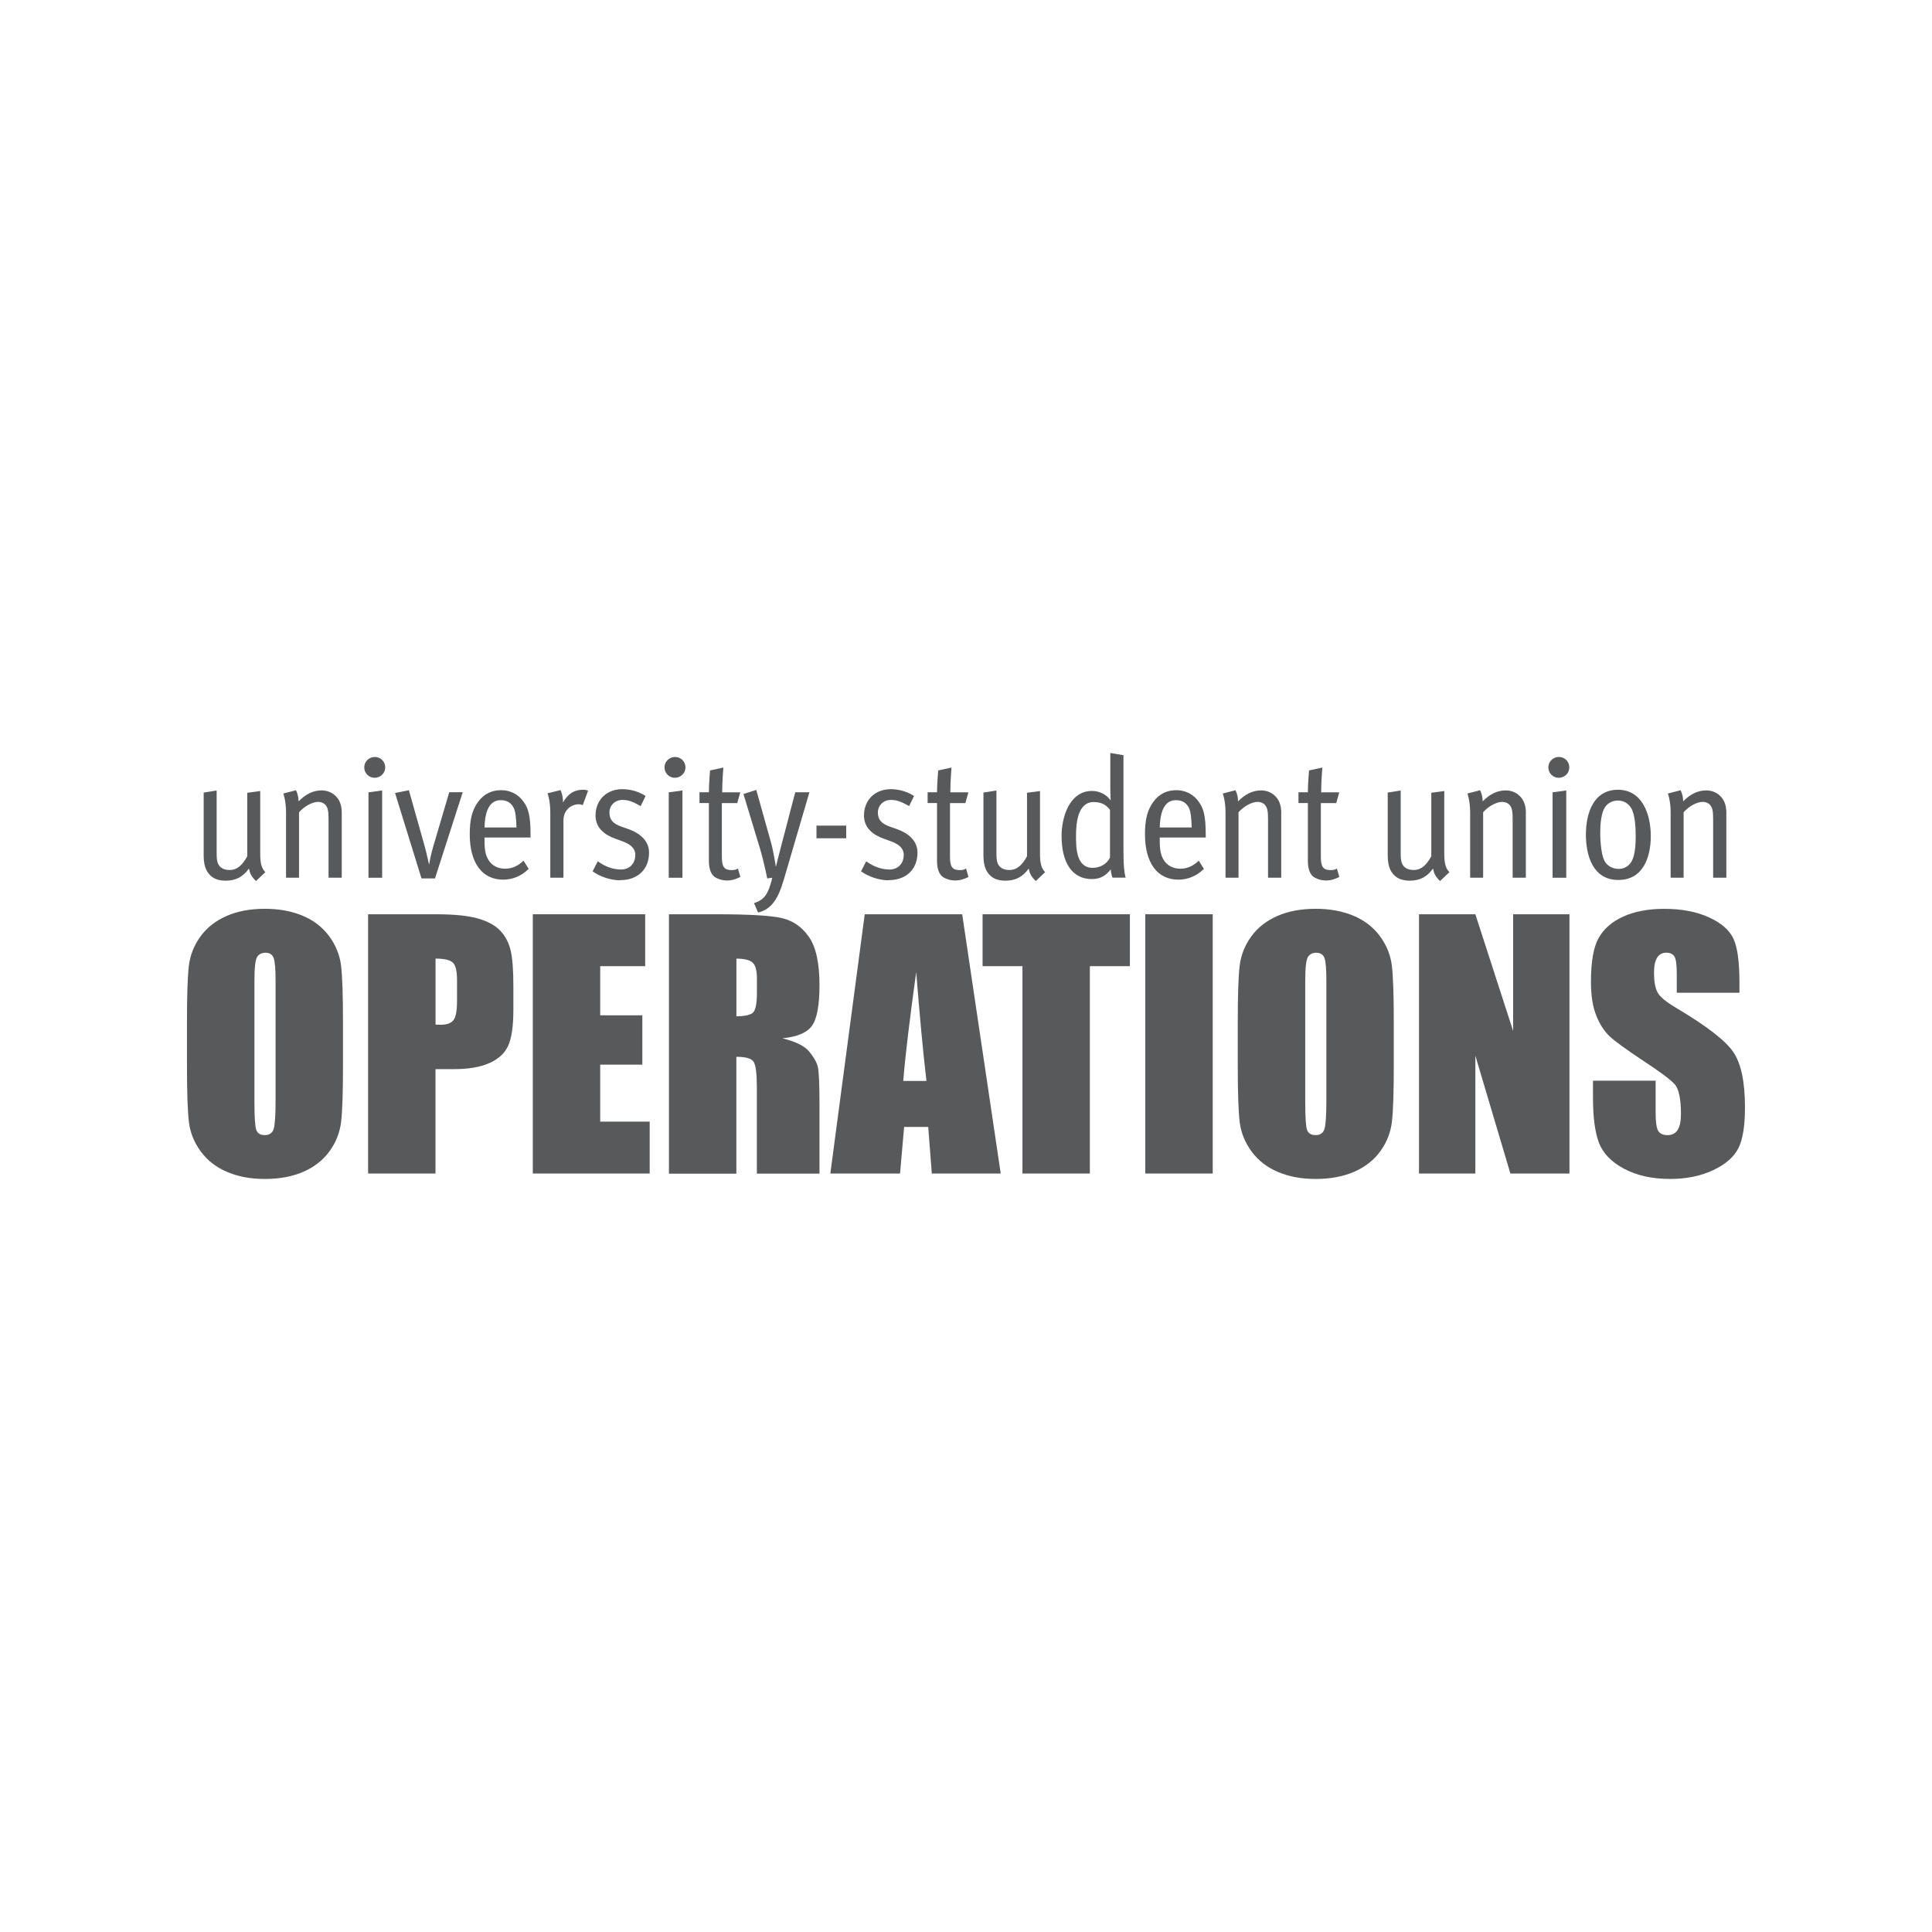 <?xml version="1.0" encoding="UTF-8"?><svg id="Layer_1" xmlns="http://www.w3.org/2000/svg" viewBox="0 0 360 360"><defs><style>.cls-1{fill:#58595b;}</style></defs><g><path class="cls-1" d="M47.7,164.16c-.86-.83-1.11-1.34-1.31-2.32-1.08,1.5-2.39,2.26-4.33,2.26-1.18,0-2.1-.29-2.77-.89-1.08-.96-1.34-2.32-1.34-3.91v-11.62l2.42-.38v11.78c0,1.37,.19,2.07,.8,2.55,.41,.32,.89,.48,1.62,.48,1.46,0,2.42-.99,3.28-2.55v-11.84l2.42-.32v11.65c0,1.97,.29,2.74,.95,3.47l-1.75,1.66Z"/><path class="cls-1" d="M61.22,163.55v-10.85c0-1.59-.13-2.13-.51-2.64-.29-.38-.83-.64-1.43-.64-1.02,0-2.55,.76-3.56,1.94v12.19h-2.42v-12.16c0-2.2-.51-3.53-.51-3.53l2.36-.61s.48,.86,.48,2.07c1.46-1.46,2.83-2.04,4.33-2.04,1.15,0,2.16,.51,2.83,1.31,.67,.8,.89,1.81,.89,2.86v12.1h-2.45Z"/><path class="cls-1" d="M69.81,144.93c-1.08,0-1.94-.86-1.94-1.94s.89-1.94,1.97-1.94,1.94,.86,1.94,1.94-.89,1.94-1.97,1.94Zm-1.15,18.62v-15.91l2.55-.35v16.27h-2.55Z"/><path class="cls-1" d="M81.05,163.68h-2.51l-4.93-15.92,2.58-.51,2.96,10.5c.32,1.15,.73,3.09,.8,3.37,.03-.16,.32-1.85,.7-3.12l3.06-10.38h2.51l-5.16,16.04Z"/><path class="cls-1" d="M90.28,156.04v.35c0,1.4,.06,2.61,.61,3.63,.7,1.31,1.91,1.85,3.25,1.85s2.45-.57,3.41-1.5l.96,1.53c-1.31,1.31-2.96,2.01-4.77,2.01-3.91,0-6.21-3.15-6.21-8.43,0-2.71,.41-4.52,1.59-6.11,1.11-1.5,2.58-2.13,4.27-2.13,1.56,0,2.96,.67,3.88,1.78,1.18,1.4,1.59,2.86,1.59,6.59v.45h-8.56Zm5.41-5.57c-.45-.83-1.18-1.37-2.39-1.37-2.04,0-2.93,1.91-3.02,5.09h5.95c-.03-1.62-.16-2.99-.54-3.72Z"/><path class="cls-1" d="M108.58,150.02c-.1-.03-.41-.16-.73-.16-.7,0-1.53,.29-2.1,.92-.54,.64-.76,1.24-.76,2.23v10.54h-2.45v-12.16c0-2.26-.51-3.57-.51-3.57l2.42-.6s.51,1.05,.45,2.32c.95-1.66,2.1-2.39,3.82-2.39,.45,0,.86,.19,.86,.19l-.99,2.67Z"/><path class="cls-1" d="M115.58,164.03c-1.78,0-3.69-.64-5.16-1.66l.96-1.88c1.37,.99,2.86,1.53,4.36,1.53,1.59,0,2.64-1.15,2.64-2.71,0-1.4-1.15-2.1-2.48-2.58l-1.24-.45c-2.07-.73-3.69-2.07-3.69-4.3,0-2.93,2.07-4.93,5-4.93,1.56,0,3.12,.48,4.33,1.27l-.92,1.88c-1.21-.67-2.16-1.15-3.37-1.15-1.5,0-2.45,1.11-2.45,2.32,0,1.37,.64,2.1,2.26,2.67l1.27,.45c1.91,.67,3.85,2.01,3.85,4.39,0,3.15-2.16,5.12-5.35,5.12Z"/><path class="cls-1" d="M125.76,144.93c-1.08,0-1.94-.86-1.94-1.94s.89-1.94,1.97-1.94,1.94,.86,1.94,1.94-.89,1.94-1.97,1.94Zm-1.15,18.62v-15.91l2.55-.35v16.27h-2.55Z"/><path class="cls-1" d="M135.37,164.06c-.73,0-1.27-.19-1.85-.45-.95-.41-1.43-1.56-1.43-3.21v-10.76h-1.75v-2.01h1.75c0-1.53,.22-4.07,.22-4.07l2.48-.54s-.22,2.58-.22,4.62h3.37l-.57,2.01h-2.86v10.06c0,1.81,.45,2.42,1.78,2.42,.6,0,.83-.06,1.21-.29l.45,1.56c-.86,.45-1.59,.67-2.58,.67Z"/><path class="cls-1" d="M146,164.06c-.99,3.37-2.2,5.35-4.74,5.98l-.76-1.75c1.91-.64,2.64-1.59,3.41-4.74l-.95,.13c-.22-1.15-.86-3.98-1.34-5.54l-3.09-10.19,2.39-.76,2.83,10.09c.32,1.18,.8,4.07,.83,4.23,.03-.13,.61-2.51,.96-3.79l2.64-10.09h2.64l-4.81,16.42Z"/><path class="cls-1" d="M152.14,156.2v-2.36h5.54v2.36h-5.54Z"/><path class="cls-1" d="M165.6,164.03c-1.78,0-3.69-.64-5.16-1.66l.96-1.88c1.37,.99,2.86,1.53,4.36,1.53,1.59,0,2.64-1.15,2.64-2.71,0-1.4-1.15-2.1-2.48-2.58l-1.24-.45c-2.07-.73-3.69-2.07-3.69-4.3,0-2.93,2.07-4.93,5-4.93,1.56,0,3.12,.48,4.33,1.27l-.92,1.88c-1.21-.67-2.16-1.15-3.37-1.15-1.5,0-2.45,1.11-2.45,2.32,0,1.37,.64,2.1,2.26,2.67l1.27,.45c1.91,.67,3.85,2.01,3.85,4.39,0,3.15-2.16,5.12-5.35,5.12Z"/><path class="cls-1" d="M177.88,164.06c-.73,0-1.27-.19-1.85-.45-.95-.41-1.43-1.56-1.43-3.21v-10.76h-1.75v-2.01h1.75c0-1.53,.22-4.07,.22-4.07l2.48-.54s-.22,2.58-.22,4.62h3.37l-.57,2.01h-2.86v10.06c0,1.81,.45,2.42,1.78,2.42,.61,0,.83-.06,1.21-.29l.45,1.56c-.86,.45-1.59,.67-2.58,.67Z"/><path class="cls-1" d="M193,164.16c-.86-.83-1.11-1.34-1.31-2.32-1.08,1.5-2.39,2.26-4.33,2.26-1.18,0-2.1-.29-2.77-.89-1.08-.96-1.34-2.32-1.34-3.91v-11.62l2.42-.38v11.78c0,1.37,.19,2.07,.8,2.55,.41,.32,.89,.48,1.62,.48,1.46,0,2.42-.99,3.28-2.55v-11.84l2.42-.32v11.65c0,1.97,.29,2.74,.95,3.47l-1.75,1.66Z"/><path class="cls-1" d="M207.29,163.55s-.29-.8-.32-1.56c-.86,1.11-1.85,1.81-3.53,1.81-3.6,0-5.63-2.96-5.63-8.05,0-3.47,1.46-8.37,5.67-8.37,1.43,0,2.71,.7,3.47,1.75,0,0-.06-1.24-.06-2.39v-6.43l2.45,.41v17.82c0,2.58,.13,4.04,.41,5h-2.45Zm-.45-12.64c-.7-.92-1.56-1.46-3.06-1.46-2.99,0-3.28,4.04-3.28,6.21s-.03,6.05,3.12,6.05c1.31,0,2.67-.7,3.21-1.94v-8.85Z"/><path class="cls-1" d="M216.1,156.04v.35c0,1.4,.06,2.61,.61,3.63,.7,1.31,1.91,1.85,3.25,1.85s2.45-.57,3.41-1.5l.96,1.53c-1.31,1.31-2.96,2.01-4.77,2.01-3.92,0-6.21-3.15-6.21-8.43,0-2.71,.41-4.52,1.59-6.11,1.11-1.5,2.58-2.13,4.26-2.13,1.56,0,2.96,.67,3.88,1.78,1.18,1.4,1.59,2.86,1.59,6.59v.45h-8.56Zm5.41-5.57c-.45-.83-1.18-1.37-2.39-1.37-2.04,0-2.93,1.91-3.02,5.09h5.95c-.03-1.62-.16-2.99-.54-3.72Z"/><path class="cls-1" d="M236.28,163.55v-10.85c0-1.59-.13-2.13-.51-2.64-.29-.38-.83-.64-1.43-.64-1.02,0-2.55,.76-3.56,1.94v12.19h-2.42v-12.16c0-2.2-.51-3.53-.51-3.53l2.36-.61s.48,.86,.48,2.07c1.46-1.46,2.83-2.04,4.33-2.04,1.15,0,2.16,.51,2.83,1.31,.67,.8,.89,1.81,.89,2.86v12.1h-2.45Z"/><path class="cls-1" d="M246.98,164.06c-.73,0-1.27-.19-1.85-.45-.95-.41-1.43-1.56-1.43-3.21v-10.76h-1.75v-2.01h1.75c0-1.53,.22-4.07,.22-4.07l2.48-.54s-.22,2.58-.22,4.62h3.37l-.57,2.01h-2.86v10.06c0,1.81,.45,2.42,1.78,2.42,.61,0,.83-.06,1.21-.29l.45,1.56c-.86,.45-1.59,.67-2.58,.67Z"/><path class="cls-1" d="M268.33,164.16c-.86-.83-1.11-1.34-1.31-2.32-1.08,1.5-2.39,2.26-4.33,2.26-1.18,0-2.1-.29-2.77-.89-1.08-.96-1.34-2.32-1.34-3.91v-11.62l2.42-.38v11.78c0,1.37,.19,2.07,.8,2.55,.41,.32,.89,.48,1.62,.48,1.46,0,2.42-.99,3.28-2.55v-11.84l2.42-.32v11.65c0,1.97,.29,2.74,.95,3.47l-1.75,1.66Z"/><path class="cls-1" d="M281.86,163.55v-10.85c0-1.59-.13-2.13-.51-2.64-.29-.38-.83-.64-1.43-.64-1.02,0-2.55,.76-3.56,1.94v12.19h-2.42v-12.16c0-2.2-.51-3.53-.51-3.53l2.36-.61s.48,.86,.48,2.07c1.46-1.46,2.83-2.04,4.33-2.04,1.15,0,2.16,.51,2.83,1.31,.67,.8,.89,1.81,.89,2.86v12.1h-2.45Z"/><path class="cls-1" d="M290.45,144.93c-1.08,0-1.94-.86-1.94-1.94s.89-1.94,1.97-1.94,1.94,.86,1.94,1.94-.89,1.94-1.97,1.94Zm-1.15,18.62v-15.91l2.55-.35v16.27h-2.55Z"/><path class="cls-1" d="M301.56,163.97c-4.74,0-6.05-4.52-6.05-8.47s1.4-8.34,5.98-8.34,6.11,4.68,6.11,8.63-1.43,8.18-6.05,8.18Zm2.64-12.89c-.54-1.31-1.59-1.91-2.74-1.91s-2.2,.64-2.64,1.69c-.45,1.05-.64,2.61-.64,4.3,0,1.97,.25,4.2,.79,5.25,.48,.92,1.5,1.5,2.64,1.5,1.4,0,2.39-.86,2.8-2.36,.28-1.02,.38-2.23,.38-3.63,0-1.97-.16-3.76-.61-4.84Z"/><path class="cls-1" d="M319.22,163.55v-10.85c0-1.59-.13-2.13-.51-2.64-.29-.38-.83-.64-1.43-.64-1.02,0-2.55,.76-3.56,1.94v12.19h-2.42v-12.16c0-2.2-.51-3.53-.51-3.53l2.36-.61s.48,.86,.48,2.07c1.46-1.46,2.83-2.04,4.33-2.04,1.15,0,2.17,.51,2.83,1.31,.67,.8,.89,1.81,.89,2.86v12.1h-2.45Z"/></g><g><path class="cls-1" d="M63.91,198.65c0,4.85-.11,8.29-.34,10.31-.23,2.02-.94,3.86-2.15,5.53-1.2,1.67-2.83,2.95-4.88,3.85-2.05,.89-4.44,1.34-7.16,1.34s-4.91-.42-6.97-1.27c-2.06-.85-3.71-2.11-4.97-3.81-1.25-1.69-2-3.53-2.24-5.52-.24-1.99-.36-5.47-.36-10.44v-8.27c0-4.85,.11-8.29,.34-10.31,.23-2.02,.94-3.86,2.15-5.53,1.2-1.67,2.83-2.95,4.88-3.85,2.05-.9,4.44-1.34,7.16-1.34,2.59,0,4.91,.42,6.97,1.27,2.06,.85,3.71,2.11,4.97,3.8,1.25,1.69,2,3.53,2.24,5.52,.24,1.99,.36,5.47,.36,10.44v8.27Zm-12.56-15.87c0-2.25-.12-3.68-.37-4.31-.25-.63-.76-.94-1.54-.94-.66,0-1.16,.25-1.51,.76-.35,.51-.52,2-.52,4.49v22.56c0,2.8,.11,4.54,.34,5.19,.23,.66,.76,.98,1.6,.98s1.4-.38,1.64-1.13c.24-.76,.36-2.56,.36-5.4v-22.2Z"/><path class="cls-1" d="M68.6,170.36h12.65c3.42,0,6.05,.27,7.89,.81,1.84,.54,3.22,1.31,4.15,2.33,.93,1.01,1.55,2.24,1.88,3.69,.33,1.44,.49,3.68,.49,6.7v4.21c0,3.08-.32,5.33-.96,6.74-.64,1.41-1.81,2.5-3.51,3.25-1.7,.76-3.92,1.13-6.67,1.13h-3.37v19.45h-12.56v-48.31Zm12.56,8.27v12.29c.36,.02,.67,.03,.93,.03,1.15,0,1.95-.28,2.4-.85,.45-.57,.67-1.75,.67-3.54v-3.97c0-1.65-.26-2.73-.78-3.22-.52-.5-1.59-.75-3.22-.75Z"/><path class="cls-1" d="M99.27,170.36h20.95v9.67h-8.38v9.16h7.85v9.19h-7.85v10.62h9.22v9.67h-21.78v-48.31Z"/><path class="cls-1" d="M124.66,170.36h8.89c5.93,0,9.94,.23,12.04,.69,2.1,.46,3.81,1.63,5.13,3.51,1.32,1.88,1.98,4.88,1.98,9,0,3.76-.47,6.29-1.4,7.58-.93,1.29-2.77,2.07-5.52,2.33,2.49,.62,4.16,1.44,5.01,2.48,.85,1.03,1.39,1.98,1.6,2.85,.21,.86,.31,3.25,.31,7.15v12.74h-11.67v-16.05c0-2.59-.2-4.19-.61-4.8-.41-.62-1.48-.92-3.21-.92v21.78h-12.56v-48.31Zm12.56,8.27v10.74c1.41,0,2.4-.19,2.97-.58,.57-.39,.85-1.65,.85-3.77v-2.66c0-1.53-.27-2.54-.82-3.01-.55-.48-1.55-.72-3-.72Z"/><path class="cls-1" d="M179.29,170.36l7.18,48.31h-12.84l-.67-8.68h-4.49l-.76,8.68h-12.99l6.41-48.31h18.16Zm-6.66,31.06c-.64-5.47-1.27-12.23-1.91-20.29-1.28,9.25-2.08,16.01-2.41,20.29h4.32Z"/><path class="cls-1" d="M210.54,170.36v9.67h-7.46v38.64h-12.56v-38.64h-7.43v-9.67h27.45Z"/><path class="cls-1" d="M225.97,170.36v48.31h-12.56v-48.31h12.56Z"/><path class="cls-1" d="M259.71,198.65c0,4.85-.11,8.29-.34,10.31-.23,2.02-.94,3.86-2.15,5.53-1.2,1.67-2.83,2.95-4.88,3.85-2.05,.89-4.44,1.34-7.16,1.34s-4.91-.42-6.97-1.27c-2.06-.85-3.71-2.11-4.97-3.81-1.25-1.69-2-3.53-2.24-5.52-.24-1.99-.36-5.47-.36-10.44v-8.27c0-4.85,.11-8.29,.34-10.31,.23-2.02,.94-3.86,2.15-5.53,1.2-1.67,2.83-2.95,4.88-3.85,2.05-.9,4.44-1.34,7.16-1.34,2.59,0,4.91,.42,6.97,1.27,2.06,.85,3.71,2.11,4.97,3.8,1.25,1.69,2,3.53,2.24,5.52,.24,1.99,.36,5.47,.36,10.44v8.27Zm-12.56-15.87c0-2.25-.12-3.68-.37-4.31-.25-.63-.76-.94-1.54-.94-.66,0-1.16,.25-1.51,.76-.35,.51-.52,2-.52,4.49v22.56c0,2.8,.11,4.54,.34,5.19,.23,.66,.76,.98,1.6,.98s1.4-.38,1.64-1.13c.24-.76,.36-2.56,.36-5.4v-22.2Z"/><path class="cls-1" d="M292.45,170.36v48.31h-11.01l-6.53-21.96v21.96h-10.5v-48.31h10.5l7.04,21.75v-21.75h10.5Z"/><path class="cls-1" d="M324.11,184.98h-11.67v-3.58c0-1.67-.15-2.73-.45-3.19-.3-.46-.8-.69-1.49-.69-.76,0-1.33,.31-1.72,.93-.39,.62-.58,1.55-.58,2.81,0,1.61,.22,2.83,.65,3.64,.42,.82,1.6,1.8,3.55,2.95,5.59,3.32,9.11,6.04,10.57,8.17,1.45,2.13,2.18,5.56,2.18,10.29,0,3.44-.4,5.98-1.21,7.61-.81,1.63-2.36,3-4.67,4.1-2.31,1.1-4.99,1.66-8.06,1.66-3.36,0-6.23-.64-8.61-1.91-2.38-1.27-3.93-2.9-4.67-4.86-.74-1.97-1.1-4.76-1.1-8.38v-3.16h11.67v5.88c0,1.81,.16,2.97,.49,3.49,.33,.52,.91,.78,1.75,.78s1.46-.33,1.87-.98c.41-.66,.61-1.63,.61-2.92,0-2.84-.39-4.7-1.16-5.58-.8-.88-2.75-2.34-5.88-4.39-3.12-2.07-5.19-3.57-6.21-4.51-1.01-.93-1.86-2.23-2.52-3.88-.67-1.65-1-3.76-1-6.33,0-3.7,.47-6.41,1.42-8.12,.94-1.71,2.47-3.05,4.58-4.01,2.11-.96,4.66-1.45,7.64-1.45,3.26,0,6.04,.53,8.34,1.58,2.3,1.05,3.82,2.38,4.57,3.98,.75,1.6,1.12,4.32,1.12,8.16v1.91Z"/></g></svg>